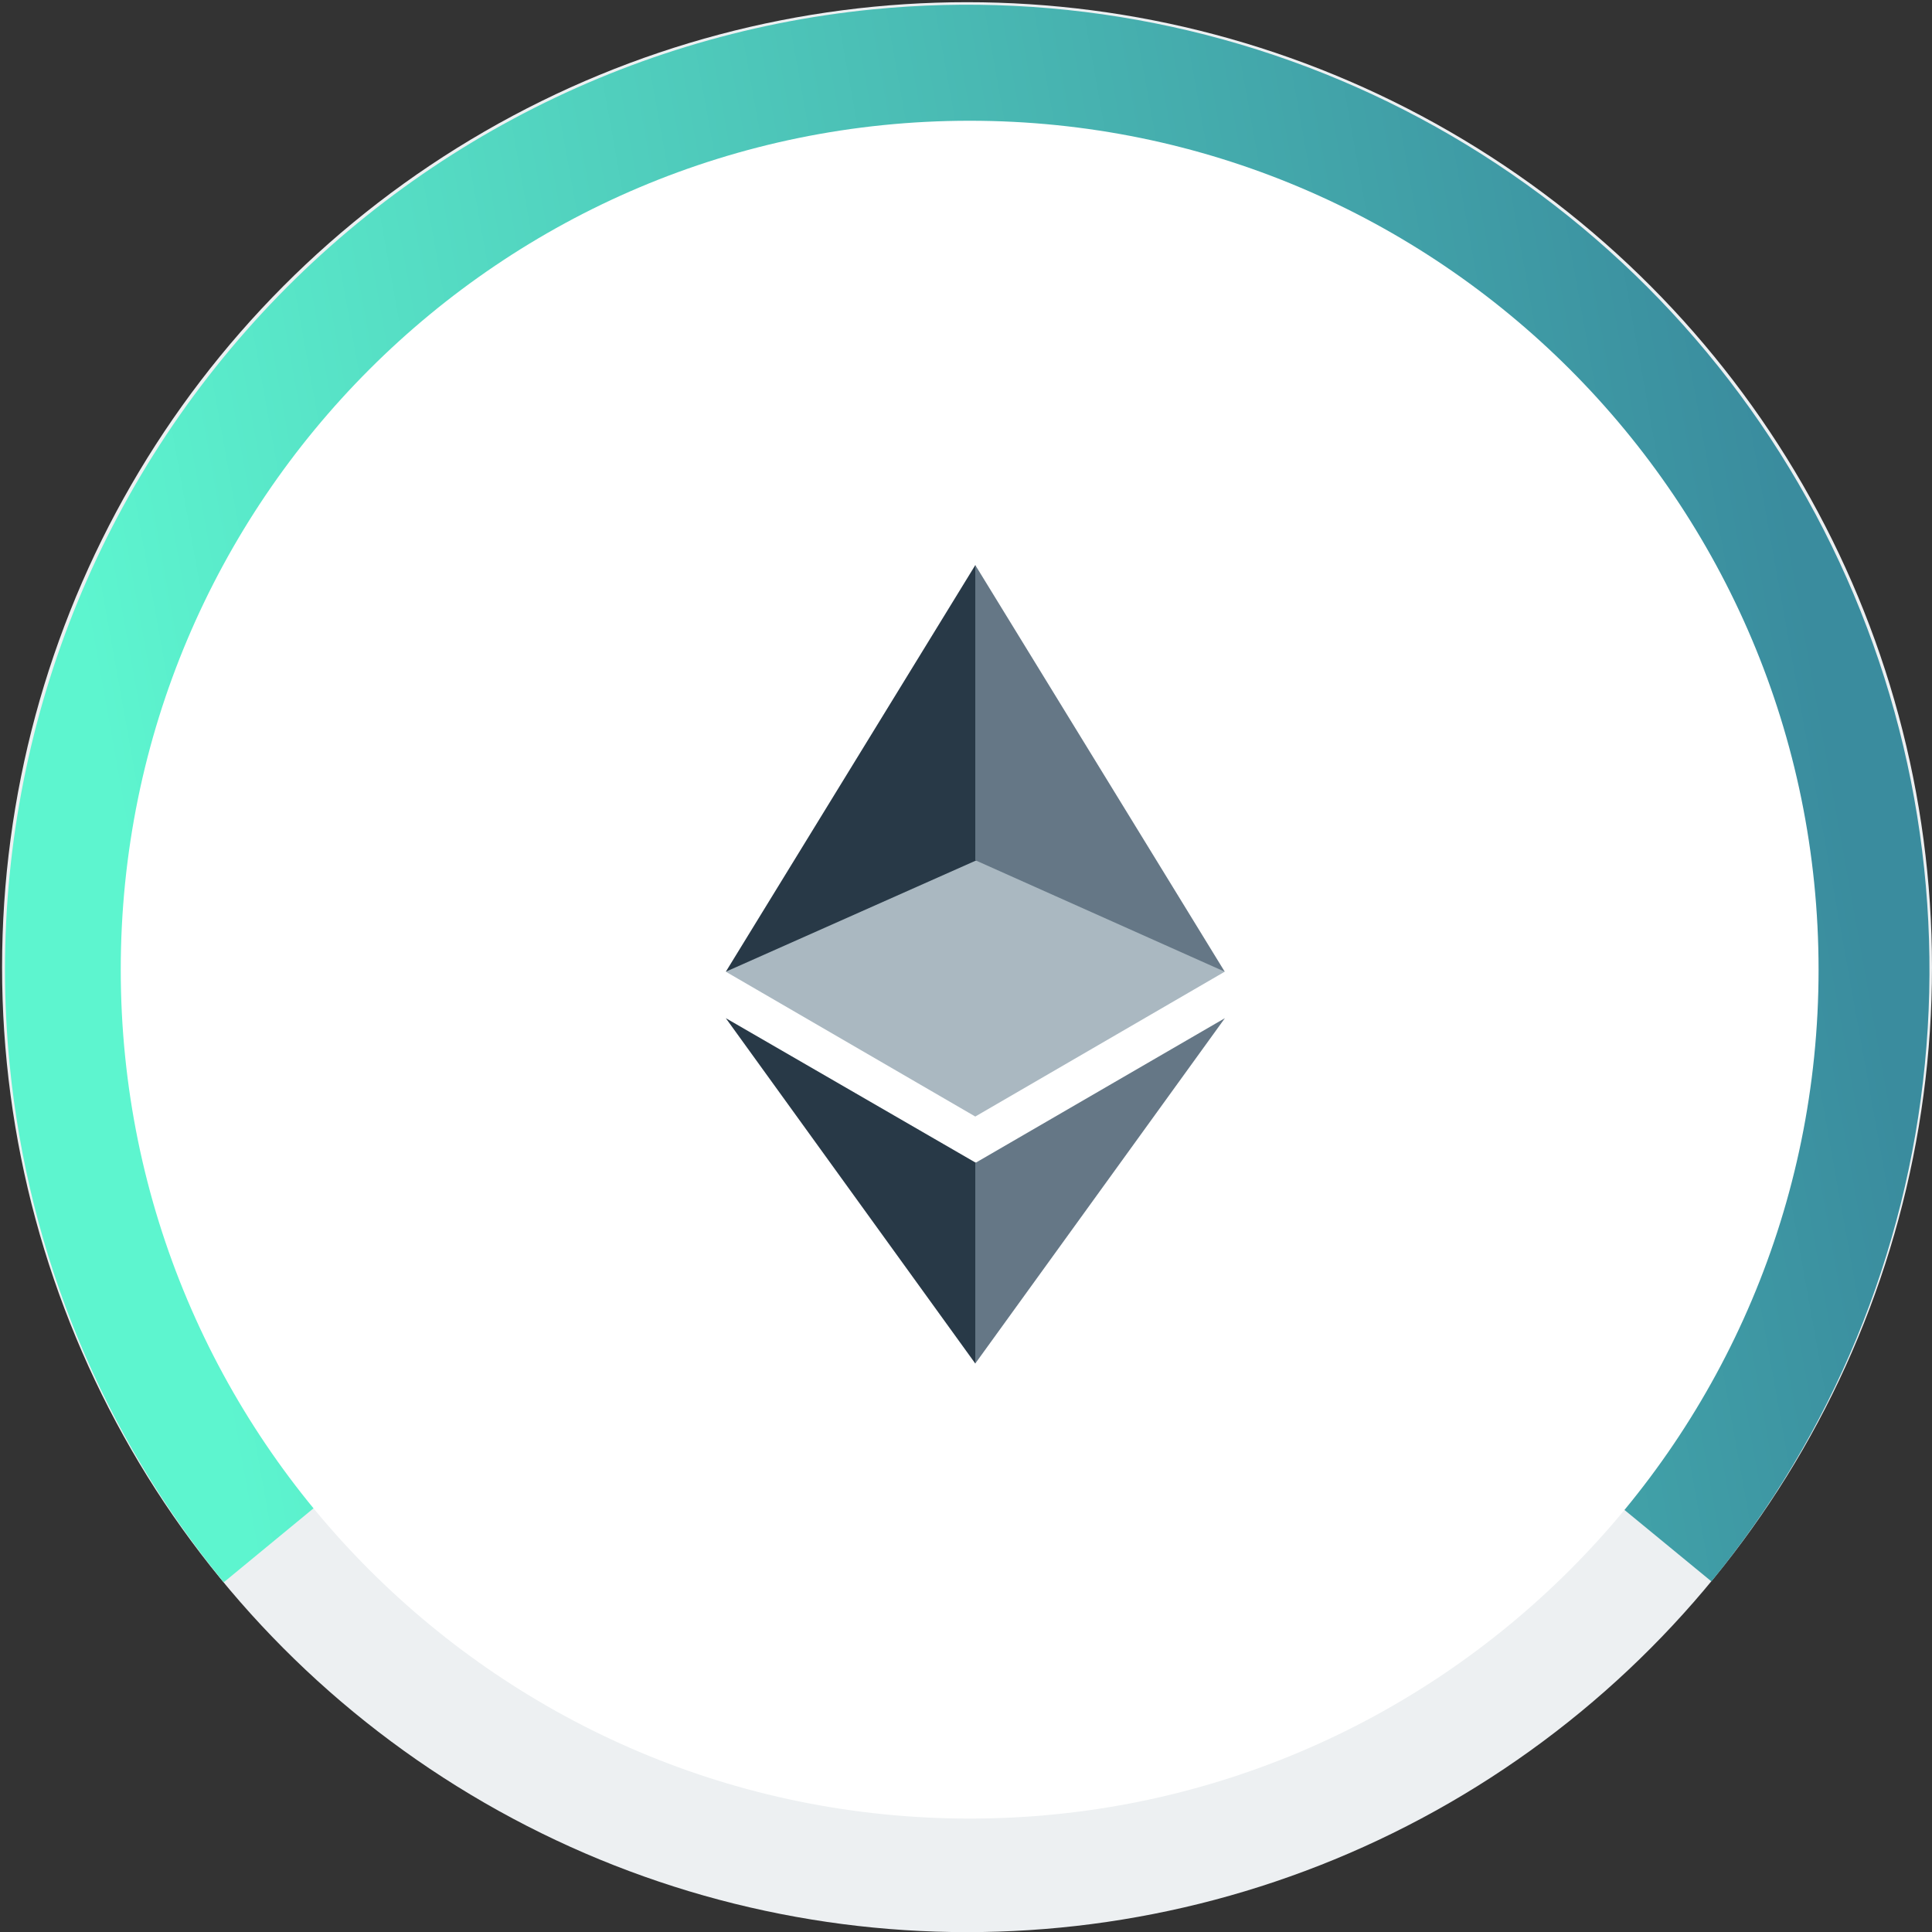 <?xml version="1.0" encoding="UTF-8" standalone="no"?>
<svg
   xmlns:dc="http://purl.org/dc/elements/1.1/"
   xmlns:cc="http://creativecommons.org/ns#"
   xmlns:rdf="http://www.w3.org/1999/02/22-rdf-syntax-ns#"
   xmlns:svg="http://www.w3.org/2000/svg"
   xmlns="http://www.w3.org/2000/svg"
   width="256"
   height="256"
   viewBox="0 0 256 256"
   fill="none"
   version="1.1"
   id="svg863">
  <rect x="0" y="0" width="256" height="256" fill="#333333" stroke="none"/>
  <g
     clip-path="url(#clip0)"
     id="g851">
    <circle
       cx="128.137"
       cy="128.154"
       r="127.863"
       fill="#EDF0F2"
       id="circle833" />
    <path
       d="m 29.649,209.66 c -16.009,-19.539 -25.881,-43.4 -28.367,-68.566 -3.335,-33.746 6.836,-67.438 28.273,-93.664 21.438,-26.226 52.385,-42.838 86.036,-46.182 25.095,-2.493 50.364,2.532 72.611,14.44 22.247,11.908 40.473,30.164 52.374,52.46 11.9,22.296 16.941,47.63 14.484,72.798 -2.457,25.169 -12.302,49.041 -28.288,68.599 l -31.375,-25.791 c 10.9,-13.335 17.612,-29.612 19.287,-46.772 1.675,-17.16 -1.761,-34.433 -9.875,-49.635 -8.114,-15.202 -20.541,-27.649 -35.709,-35.768 -15.169,-8.119 -32.397,-11.545 -49.507,-9.845 -22.944,2.28 -44.046,13.606 -58.662,31.488 -14.617,17.881 -21.551,40.853 -19.278,63.862 1.695,17.158 8.426,33.427 19.341,46.749 z"
       fill="url(#paint0_linear)"
       id="path835"
       style="fill:url(#paint0_linear);stroke-width:0.999" />
    <path
       d="M128.485 240.97C190.609 240.97 240.97 190.609 240.97 128.485C240.97 66.361 190.609 16 128.485 16C66.361 16 16 66.361 16 128.485C16 190.609 66.361 240.97 128.485 240.97Z"
       fill="white"
       id="path837"
       style="fill:#ffffff;fill-opacity:1" />
    <path
       d="M129.23 147.946L162.284 128.753L123 108.5L129.23 147.946Z"
       fill="#AAB8C1"
       id="path839" />
    <path
       d="M96.172 128.753L129.23 147.946V112.5L96.172 128.753Z"
       fill="#AAB8C1"
       id="path841" />
    <path
       d="M129.233 74.879L96.175 128.756L139.5 109.5L129.233 74.879Z"
       fill="#283947"
       id="path843" />
    <path
       d="M129.23 74.877V113.985L162.284 128.755L129.23 74.877Z"
       fill="#657786"
       id="path845" />
    <path
       d="M129.23 180.672L133.5 156.5L96.172 134.911L129.23 180.672Z"
       fill="#283947"
       id="path847" />
    <path
       d="M129.23 154.099V180.672L162.306 134.911L129.23 154.099Z"
       fill="#657786"
       id="path849" />
  </g>
  <defs
     id="defs861">
    <linearGradient
       id="paint0_linear"
       x1="96.172"
       y1="13.61"
       x2="136.266"
       y2="235.903"
       gradientUnits="userSpaceOnUse"
       gradientTransform="matrix(0,1,-0.997,0,255.957,0.35)">
      <stop
         stop-color="#27D3A2"
         id="stop853"
         style="stop-color:#3a8c9e;stop-opacity:1" />
      <stop
         offset="1"
         stop-color="#9388FD"
         id="stop855"
         style="stop-color:#5df5cf;stop-opacity:1" />
    </linearGradient>
    <clipPath
       id="clip0">
      <rect
         width="256"
         height="256"
         fill="white"
         id="rect858" />
    </clipPath>
  </defs>
</svg>
